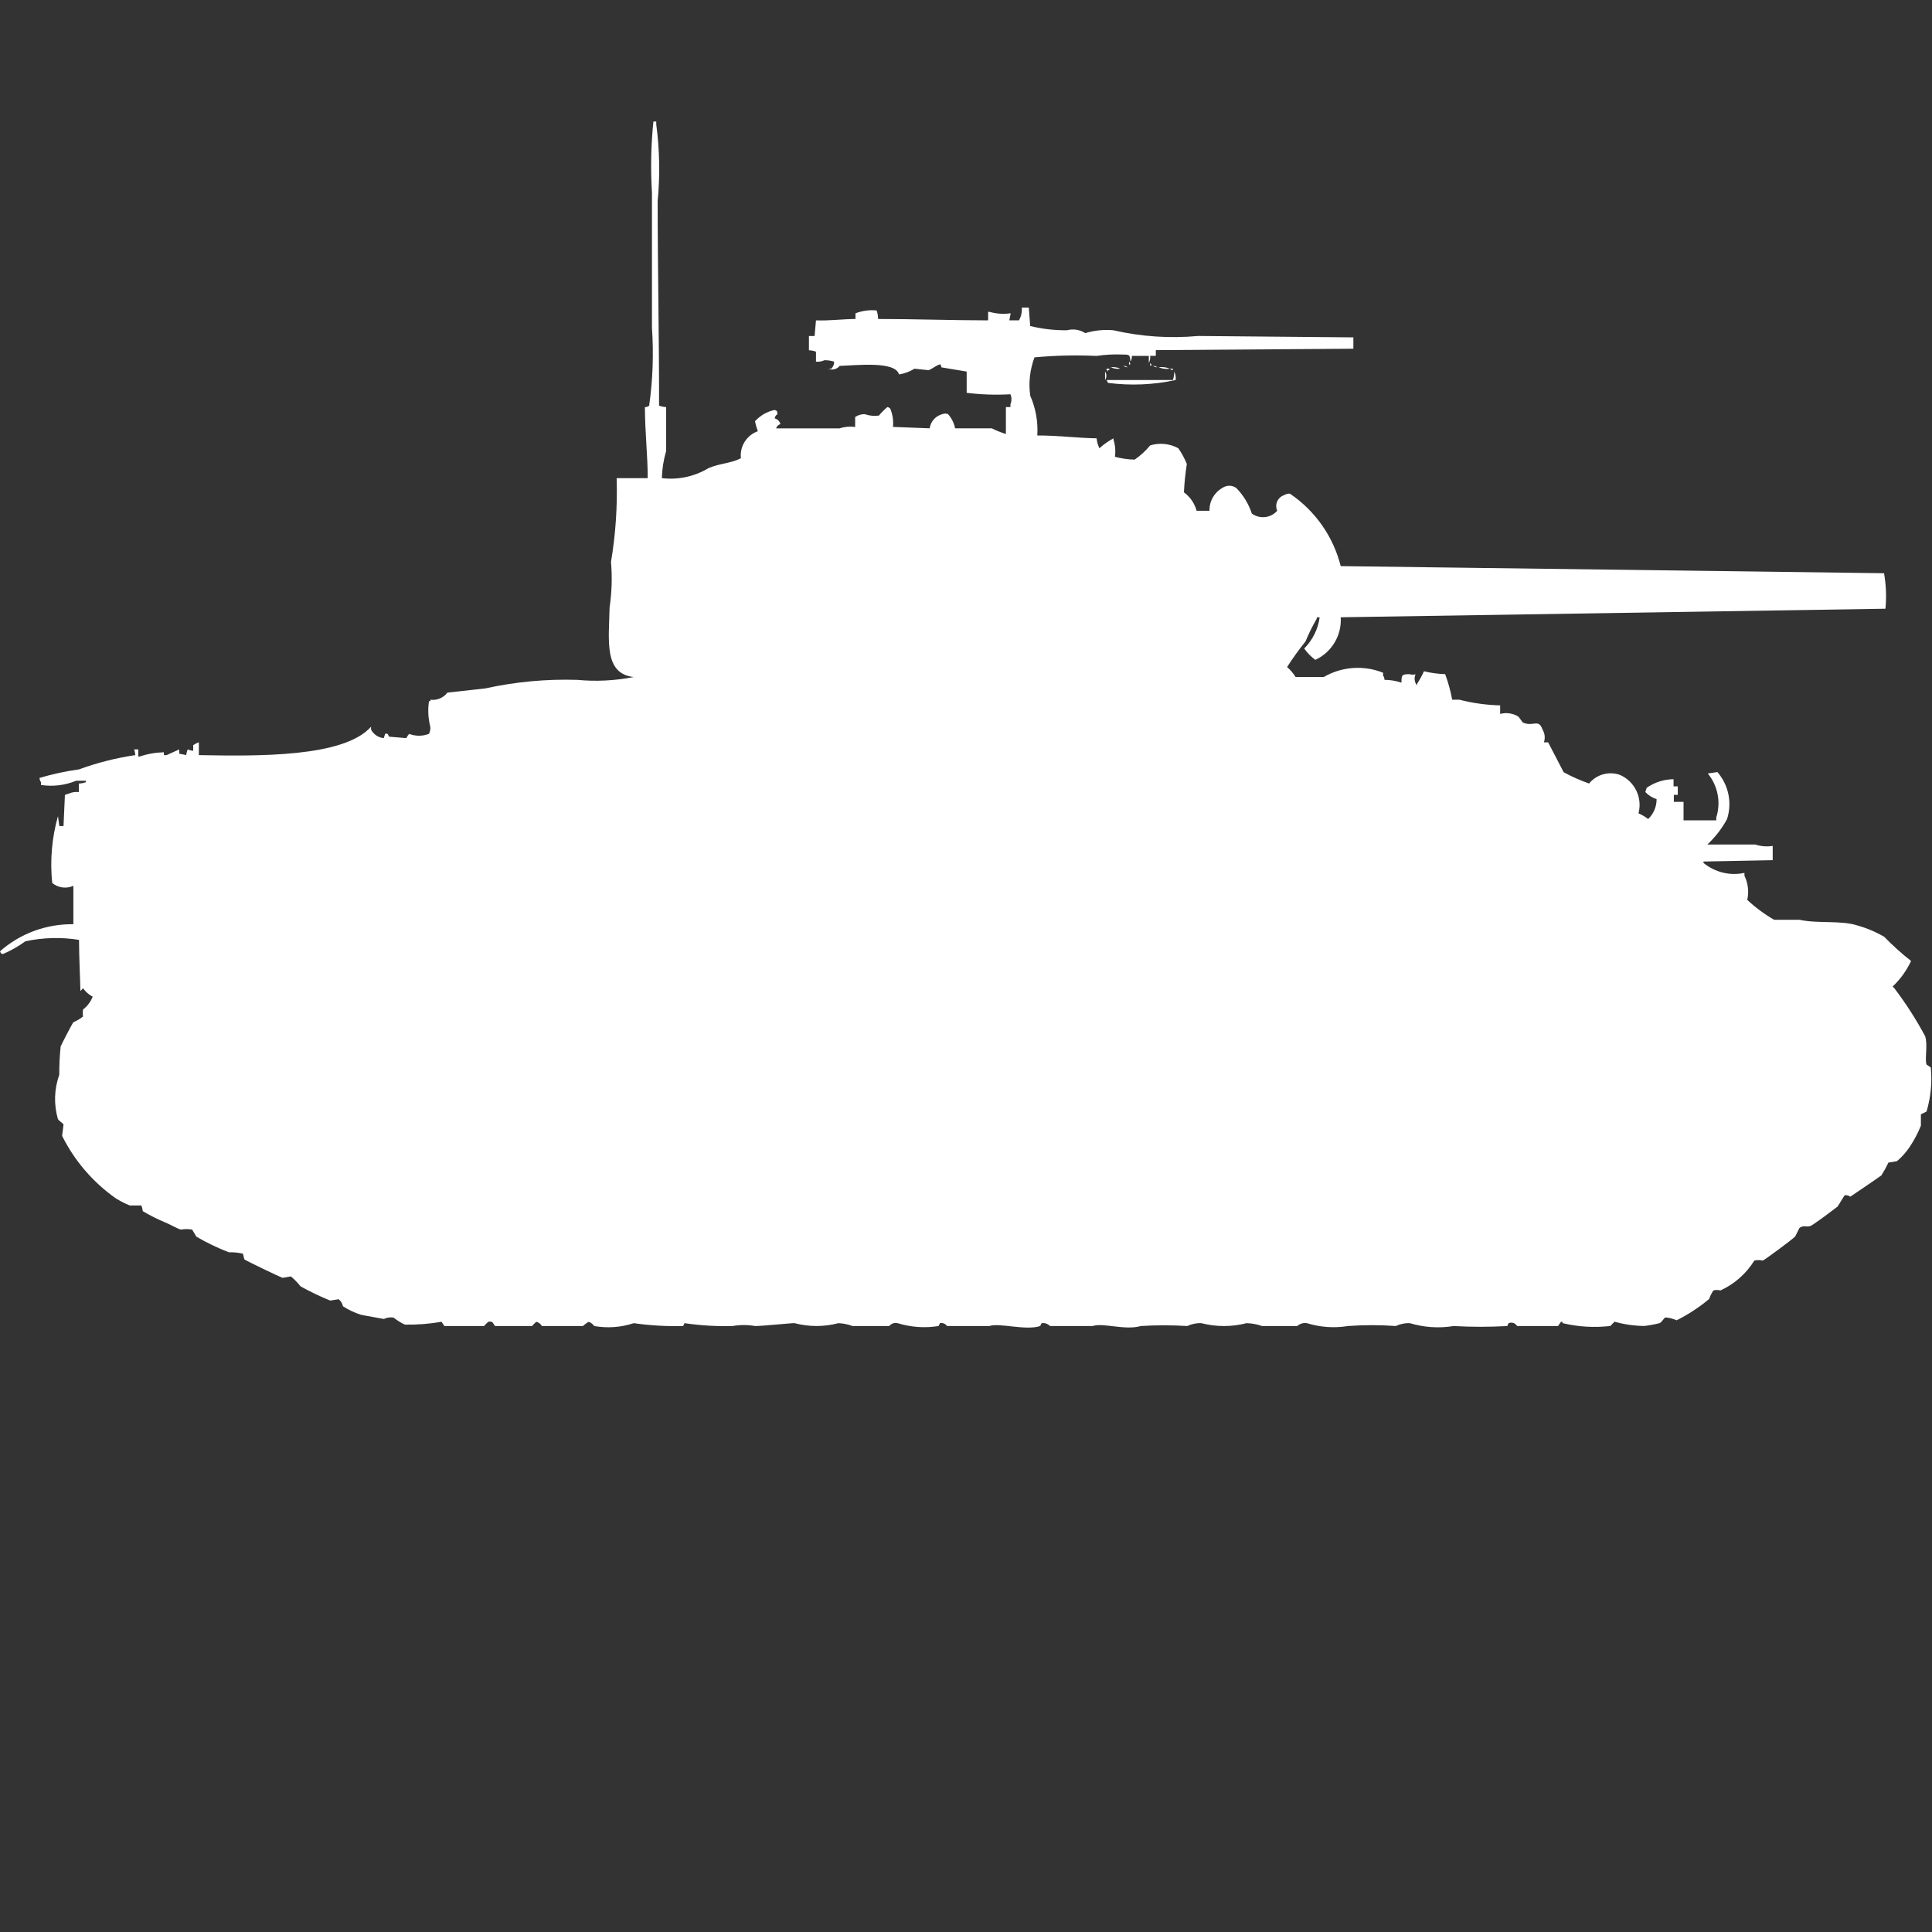 <?xml version="1.0" encoding="utf-8"?>
<!-- Generator: Adobe Illustrator 16.0.0, SVG Export Plug-In . SVG Version: 6.00 Build 0)  -->
<!DOCTYPE svg PUBLIC "-//W3C//DTD SVG 1.1//EN" "http://www.w3.org/Graphics/SVG/1.1/DTD/svg11.dtd">
<svg version="1.1" id="Layer_1" xmlns="http://www.w3.org/2000/svg" xmlns:xlink="http://www.w3.org/1999/xlink" x="0px" y="0px"
	 width="40px" height="40px" viewBox="0 0 40 40" enable-background="new 0 0 40 40" xml:space="preserve">
<rect x="0" y="0" width="40" height="40" fill="#333333" stroke="none"/>
<path id="us_m4a1_1942_sherman_ico" fill="#FFFFFF" d="M13.791,8.428V9.34c-0.053,0.182-0.083,0.37-0.088,0.559
	c0.335,0.041,0.674-0.032,0.964-0.206c0.228-0.1,0.475-0.1,0.672-0.206c-0.026-0.245,0.119-0.476,0.351-0.559
	c-0.025-0.067-0.044-0.136-0.059-0.206c0.108-0.119,0.251-0.202,0.409-0.235c0.074,0.043,0.033-0.006,0.058,0.088
	c-0.033,0.018-0.054,0.051-0.058,0.088c0.058,0.014,0.104,0.06,0.117,0.118c-0.043,0.012-0.076,0.045-0.088,0.088h1.315
	c0.104-0.035,0.213-0.044,0.321-0.029V8.634c0.059-0.04,0.129-0.061,0.2-0.059c0.093,0.033,0.193,0.043,0.292,0.029
	c0.052-0.064,0.111-0.123,0.175-0.176c0.022,0.003,0.042,0.014,0.058,0.029c0.051,0.12,0.071,0.252,0.058,0.382l0.76,0.029
	c0.02-0.143,0.124-0.258,0.263-0.294c0.038-0.015,0.08-0.015,0.117,0c0.074,0.083,0.125,0.185,0.146,0.294h0.76
	c0.094,0.047,0.191,0.086,0.292,0.118V8.428h0.094V8.369c0.028-0.066,0.028-0.141,0-0.206c-0.303,0.017-0.605,0.007-0.906-0.03
	v-0.44l-0.526-0.088v-0.03C19.452,7.554,19.5,7.54,19.459,7.546c-0.065,0.009-0.17,0.1-0.234,0.118l-0.292-0.03
	c-0.098,0.061-0.208,0.101-0.321,0.118c-0.073-0.281-0.867-0.188-1.227-0.177c-0.056,0.069-0.151,0.094-0.234,0.059h0.059
	c0.04-0.038,0.062-0.092,0.059-0.147c-0.065-0.02-0.132-0.03-0.2-0.029c-0.054,0.026-0.115,0.036-0.175,0.029V7.281
	c-0.047-0.018-0.096-0.027-0.146-0.029V6.957h0.117l0.029-0.324c0.3,0.009,0.506-0.025,0.818-0.029V6.487
	c0.139-0.054,0.29-0.075,0.438-0.059c0.02,0.057,0.029,0.116,0.029,0.176c0.723,0,1.514,0.028,2.279,0.029V6.457h0.029
	c0.142,0.04,0.292,0.05,0.438,0.029l-0.028,0.147h0.199c0.047-0.08,0.066-0.173,0.059-0.265H21.3l0.029,0.382
	c0.249,0.061,0.504,0.09,0.76,0.088c0.13-0.035,0.268-0.014,0.38,0.059c0.189-0.057,0.388-0.077,0.584-0.059
	c0.574,0.132,1.166,0.172,1.754,0.118l3.213,0.029V7.22l-4.09,0.029v0.118h-0.117c0.006,0.051-0.004,0.102-0.028,0.147V7.369h-0.351
	c0.003,0.041-0.008,0.083-0.029,0.118c-0.01-0.15-0.021-0.146-0.176-0.147c-0.176-0.007-0.352,0.003-0.525,0.029
	c-0.429-0.02-0.858-0.01-1.286,0.03c-0.095,0.253-0.126,0.526-0.088,0.794c0.114,0.259,0.164,0.541,0.146,0.823
	c0.45,0,0.842,0.054,1.228,0.059c0.007,0.071,0.027,0.141,0.058,0.206c0.089-0.081,0.187-0.15,0.292-0.206v0.029
	c0.036,0.114,0.046,0.235,0.029,0.353c0.134,0.036,0.271,0.056,0.409,0.059c0.12-0.083,0.229-0.182,0.32-0.294
	c0.195-0.06,0.406-0.039,0.584,0.059c0.07,0.101,0.129,0.209,0.176,0.324c-0.03,0.195-0.051,0.391-0.06,0.588
	c0.128,0.094,0.221,0.229,0.263,0.382h0.267c-0.007-0.194,0.095-0.375,0.263-0.471c0.088-0.063,0.205-0.063,0.292,0
	c0.146,0.15,0.256,0.331,0.321,0.529c0.164,0.119,0.393,0.094,0.525-0.059c-0.053-0.119,0-0.259,0.118-0.313
	c0.009-0.004,0.019-0.008,0.028-0.011c0.035-0.021,0.076-0.032,0.117-0.029c0.523,0.353,0.898,0.887,1.052,1.5l11.249,0.147
	c0.043,0.242,0.053,0.49,0.029,0.735l-11.278,0.177c0.024,0.374-0.185,0.725-0.526,0.882c-0.088-0.066-0.166-0.145-0.23-0.235
	c0.174-0.175,0.287-0.402,0.32-0.646h-0.06v0.029c-0.089,0.151-0.167,0.309-0.233,0.471c-0.137,0.169-0.264,0.346-0.381,0.529
	c0.068,0.06,0.127,0.129,0.176,0.206h0.584c0.373-0.216,0.826-0.249,1.227-0.088v0.059c0.02,0.026,0.029,0.057,0.029,0.088
	c0.119,0.001,0.238,0.021,0.352,0.059c0-0.167,0.01-0.175,0.174-0.176c0.038,0.015,0.08,0.015,0.117,0
	c-0.033,0.078-0.021,0.167,0.029,0.235v-0.03c0.055-0.085,0.104-0.174,0.146-0.265c0.143,0.035,0.29,0.055,0.438,0.059
	c0.064,0.172,0.113,0.349,0.146,0.529h0.146c0.276,0.071,0.562,0.111,0.847,0.118v0.177c0.13-0.035,0.268-0.014,0.381,0.059
	l0.088,0.118c0.216,0.1,0.326-0.091,0.408,0.147c0.049,0.08,0.059,0.177,0.029,0.265h0.088l0.321,0.618
	c0.169,0.092,0.345,0.17,0.526,0.234c0.154-0.189,0.412-0.261,0.643-0.177c0.305,0.136,0.466,0.472,0.38,0.794
	c0.071,0.031,0.139,0.07,0.2,0.118c0.113-0.107,0.176-0.257,0.175-0.412c-0.089-0.028-0.17-0.079-0.233-0.147l0.028-0.088
	c0.163-0.113,0.356-0.176,0.556-0.177v0.147h0.088v0.176h-0.082v0.146h0.201v0.383h0.677v-0.059
	c0.101-0.313,0.034-0.657-0.175-0.912l0.199-0.029c0.232,0.268,0.308,0.635,0.2,0.972c-0.106,0.197-0.245,0.376-0.409,0.528h0.993
	c0.116,0.038,0.24,0.048,0.361,0.029v0.295l-1.433,0.028v0.029c0.236,0.194,0.549,0.271,0.848,0.206v0.059
	c0.075,0.155,0.096,0.332,0.058,0.5c0.169,0.158,0.355,0.296,0.556,0.412h0.525c0.381,0.084,0.855,0.006,1.2,0.118
	c0.194,0.054,0.381,0.133,0.555,0.235c0.174,0.178,0.359,0.346,0.556,0.5c-0.093,0.198-0.222,0.378-0.381,0.528
	c0.008,0.013,0.018,0.022,0.029,0.029c0.24,0.315,0.455,0.65,0.643,1c0.059,0.177-0.012,0.483,0.029,0.588l0.088,0.06
	c0.03,0.307,0,0.616-0.088,0.912l-0.117,0.059v0.234c-0.062,0.155-0.141,0.303-0.233,0.441c-0.073,0.109-0.162,0.209-0.263,0.294
	l-0.176,0.029c-0.043,0.091-0.092,0.18-0.146,0.265c-0.056,0.043-0.64,0.441-0.644,0.441c-0.033-0.025-0.075-0.035-0.117-0.029
	l-0.146,0.234c-0.171,0.13-0.358,0.271-0.526,0.383c-0.1,0.066-0.162-0.016-0.263,0.059l-0.088,0.176
	c-0.05,0.056-0.618,0.477-0.672,0.5c-0.058-0.014-0.118-0.014-0.175,0c-0.168,0.271-0.411,0.486-0.7,0.618
	c-0.048-0.013-0.099-0.013-0.146,0c-0.039,0.054-0.068,0.114-0.089,0.177c-0.206,0.173-0.432,0.32-0.672,0.441
	c-0.074-0.032-0.153-0.053-0.233-0.059c-0.03,0.011-0.078,0.1-0.117,0.117c-0.105,0.027-0.213,0.047-0.321,0.06
	c-0.208-0.003-0.414-0.032-0.614-0.088c-0.031,0.027-0.061,0.057-0.088,0.088c-0.332,0.038-0.668,0.019-0.992-0.06v-0.027h-0.031
	l-0.06,0.088H31.41c-0.035-0.061-0.11-0.086-0.176-0.059l-0.028,0.059c-0.37,0.021-0.74,0.021-1.11,0
	c-0.303,0.05-0.612,0.029-0.906-0.059c-0.1-0.005-0.2,0.016-0.291,0.059c-0.331-0.024-0.663-0.024-0.993,0
	c-0.283,0.047-0.573,0.025-0.847-0.059c-0.072-0.012-0.146,0.01-0.201,0.059h-0.729c-0.103-0.037-0.212-0.057-0.321-0.059
	c-0.307,0.079-0.628,0.079-0.935,0c-0.101-0.005-0.201,0.016-0.292,0.059c-0.321-0.02-0.643-0.02-0.964,0
	c-0.319,0.095-0.785-0.073-0.994,0h-0.883c-0.046-0.047-0.11-0.068-0.175-0.059l-0.029,0.059c-0.301,0.1-0.846-0.072-1.052,0h-0.877
	c-0.032-0.048-0.09-0.071-0.146-0.059l-0.029,0.059c-0.283,0.046-0.573,0.025-0.847-0.059c-0.065-0.016-0.132,0.008-0.175,0.059
	h-0.76c-0.093-0.035-0.192-0.056-0.292-0.059c-0.297,0.078-0.609,0.078-0.906,0c-0.024-0.008-0.655,0.059-0.818,0.059
	c-0.154-0.027-0.313-0.027-0.467,0c-0.333,0.009-0.665-0.011-0.994-0.059l-0.029,0.059c-0.342,0.009-0.684-0.011-1.023-0.059
	c-0.264,0.087-0.545,0.107-0.818,0.059c-0.029-0.041-0.069-0.071-0.117-0.088c-0.042,0.025-0.081,0.055-0.117,0.088H11.22
	c-0.025-0.044-0.067-0.076-0.117-0.088c-0.031,0.027-0.061,0.057-0.088,0.088h-0.76c-0.045-0.023-0.031-0.114-0.146-0.088
	c-0.031,0.027-0.061,0.057-0.088,0.088H9.2l-0.058-0.088c-0.251,0.044-0.505,0.063-0.76,0.059c-0.083-0.039-0.162-0.089-0.234-0.146
	c-0.068-0.011-0.138-0.001-0.2,0.029L7.48,27.223c-0.134-0.042-0.262-0.102-0.38-0.178c-0.011-0.058-0.042-0.109-0.088-0.146
	l-0.175,0.028c-0.21-0.085-0.415-0.184-0.614-0.294c-0.06-0.075-0.127-0.145-0.2-0.206l-0.175,0.029
	c-0.036-0.01-0.764-0.358-0.789-0.382L5.03,25.956c-0.096-0.022-0.194-0.032-0.292-0.029c-0.232-0.089-0.457-0.197-0.672-0.323
	l-0.088-0.147c-0.078-0.013-0.157-0.013-0.234,0c-0.089-0.027-0.21-0.101-0.321-0.147c-0.161-0.066-0.317-0.146-0.467-0.234
	c-0.004-0.041-0.014-0.08-0.029-0.118H2.688c-0.1-0.04-0.196-0.089-0.288-0.146c-0.473-0.332-0.856-0.777-1.114-1.295l0.029-0.234
	c-0.013-0.032-0.1-0.077-0.117-0.118c-0.086-0.3-0.076-0.618,0.029-0.912c-0.001-0.196,0.008-0.393,0.029-0.588
	c0.013-0.035,0.235-0.466,0.263-0.5c0.071-0.032,0.138-0.071,0.2-0.118c-0.007-0.049-0.007-0.098,0-0.146
	c0.089-0.069,0.159-0.16,0.2-0.266c-0.08-0.041-0.149-0.102-0.2-0.176c-0.019,0.021-0.028,0.037-0.054,0.059
	c-0.006-0.307-0.027-0.629-0.029-1.059c-0.368-0.059-0.745-0.049-1.11,0.029c-0.145,0.105-0.301,0.195-0.467,0.265
	c-0.073-0.035-0.02,0.013-0.059-0.058c0.419-0.369,0.961-0.568,1.519-0.56V18.34c-0.146,0.065-0.315,0.043-0.438-0.059
	c-0.048-0.465-0.008-0.934,0.119-1.383l0.029,0.205h0.086l0.029-0.646l0.088-0.029c0.063-0.027,0.132-0.037,0.2-0.029v-0.176
	c0.05-0.002,0.1-0.012,0.146-0.029v-0.03h-0.2c-0.231,0.095-0.483,0.126-0.73,0.088v-0.058c-0.019-0.025-0.029-0.057-0.029-0.088
	c0.268-0.08,0.542-0.139,0.818-0.177c0.376-0.138,0.766-0.236,1.163-0.295c-0.001-0.04-0.009-0.08-0.024-0.118h0.087v0.147h0.03
	c0.161-0.055,0.33-0.084,0.5-0.088v0.059h0.055l0.263-0.118v0.088l0.146,0.029c0.003-0.04,0.013-0.08,0.029-0.117
	C3.922,15.531,3.961,15.541,4,15.545v-0.117c0.036-0.025,0.075-0.045,0.117-0.059v0.265c1.212,0.021,3,0.05,3.565-0.588v0.059
	c0.052,0.1,0.151,0.167,0.263,0.177l0.029-0.088c0.069-0.029,0.064,0.052,0.088,0.059l0.351,0.029
	c0.015-0.032,0.034-0.062,0.058-0.088c0.131,0.051,0.277,0.051,0.409,0c0.024-0.045,0.034-0.096,0.029-0.147
	c-0.044-0.173-0.054-0.354-0.027-0.531h0.03v-0.029c0.135,0.018,0.269-0.039,0.351-0.147l0.789-0.088
	c0.624-0.137,1.262-0.196,1.9-0.176c0.39,0.037,0.784,0.017,1.169-0.059c-0.621-0.067-0.515-0.755-0.5-1.441
	c0.046-0.312,0.056-0.627,0.029-0.941c0.096-0.573,0.135-1.154,0.117-1.735h0.643c0-0.484-0.056-0.934-0.058-1.471
	c0.032,0.001,0.063-0.01,0.088-0.029c0.076-0.536,0.095-1.078,0.058-1.618V3.987c-0.03-0.49-0.02-0.982,0.03-1.471h0.059v0.059
	c0.07,0.526,0.08,1.059,0.029,1.588c0,1.41,0.032,2.872,0.029,4.235C13.692,8.416,13.741,8.426,13.791,8.428z M23.375,7.487
	c0.016,0.016,0.025,0.037,0.029,0.059h-0.029V7.487z M23.813,7.516c0.033,0.049,0.053,0.031,0,0.059V7.516z M23.258,7.575
	c0.031-0.001,0.063,0.01,0.088,0.029C23.314,7.604,23.283,7.594,23.258,7.575z M23.872,7.575c0.032-0.001,0.063,0.01,0.088,0.029
	C23.928,7.604,23.896,7.595,23.872,7.575L23.872,7.575z M22.996,7.604c0.068-0.009,0.137,0.001,0.199,0.029
	C23.127,7.642,23.059,7.632,22.996,7.604L22.996,7.604z M23.989,7.604c0.079-0.011,0.159-0.001,0.233,0.029
	C24.144,7.645,24.063,7.635,23.989,7.604L23.989,7.604z M22.908,7.633h0.058v0.03h-0.03v0.029C22.92,7.676,22.91,7.656,22.908,7.633
	L22.908,7.633z M24.223,7.633h0.059v0.03C24.259,7.66,24.238,7.65,24.223,7.633L24.223,7.633z M22.879,7.692
	c0.036,0.053,0.036,0.123,0,0.176V7.692L22.879,7.692z M24.311,7.692c0.026,0.055,0.037,0.116,0.029,0.176
	c-0.459,0.1-0.934,0.12-1.4,0.059l-0.028-0.059h1.373C24.303,7.812,24.311,7.752,24.311,7.692L24.311,7.692z"/>
</svg>
